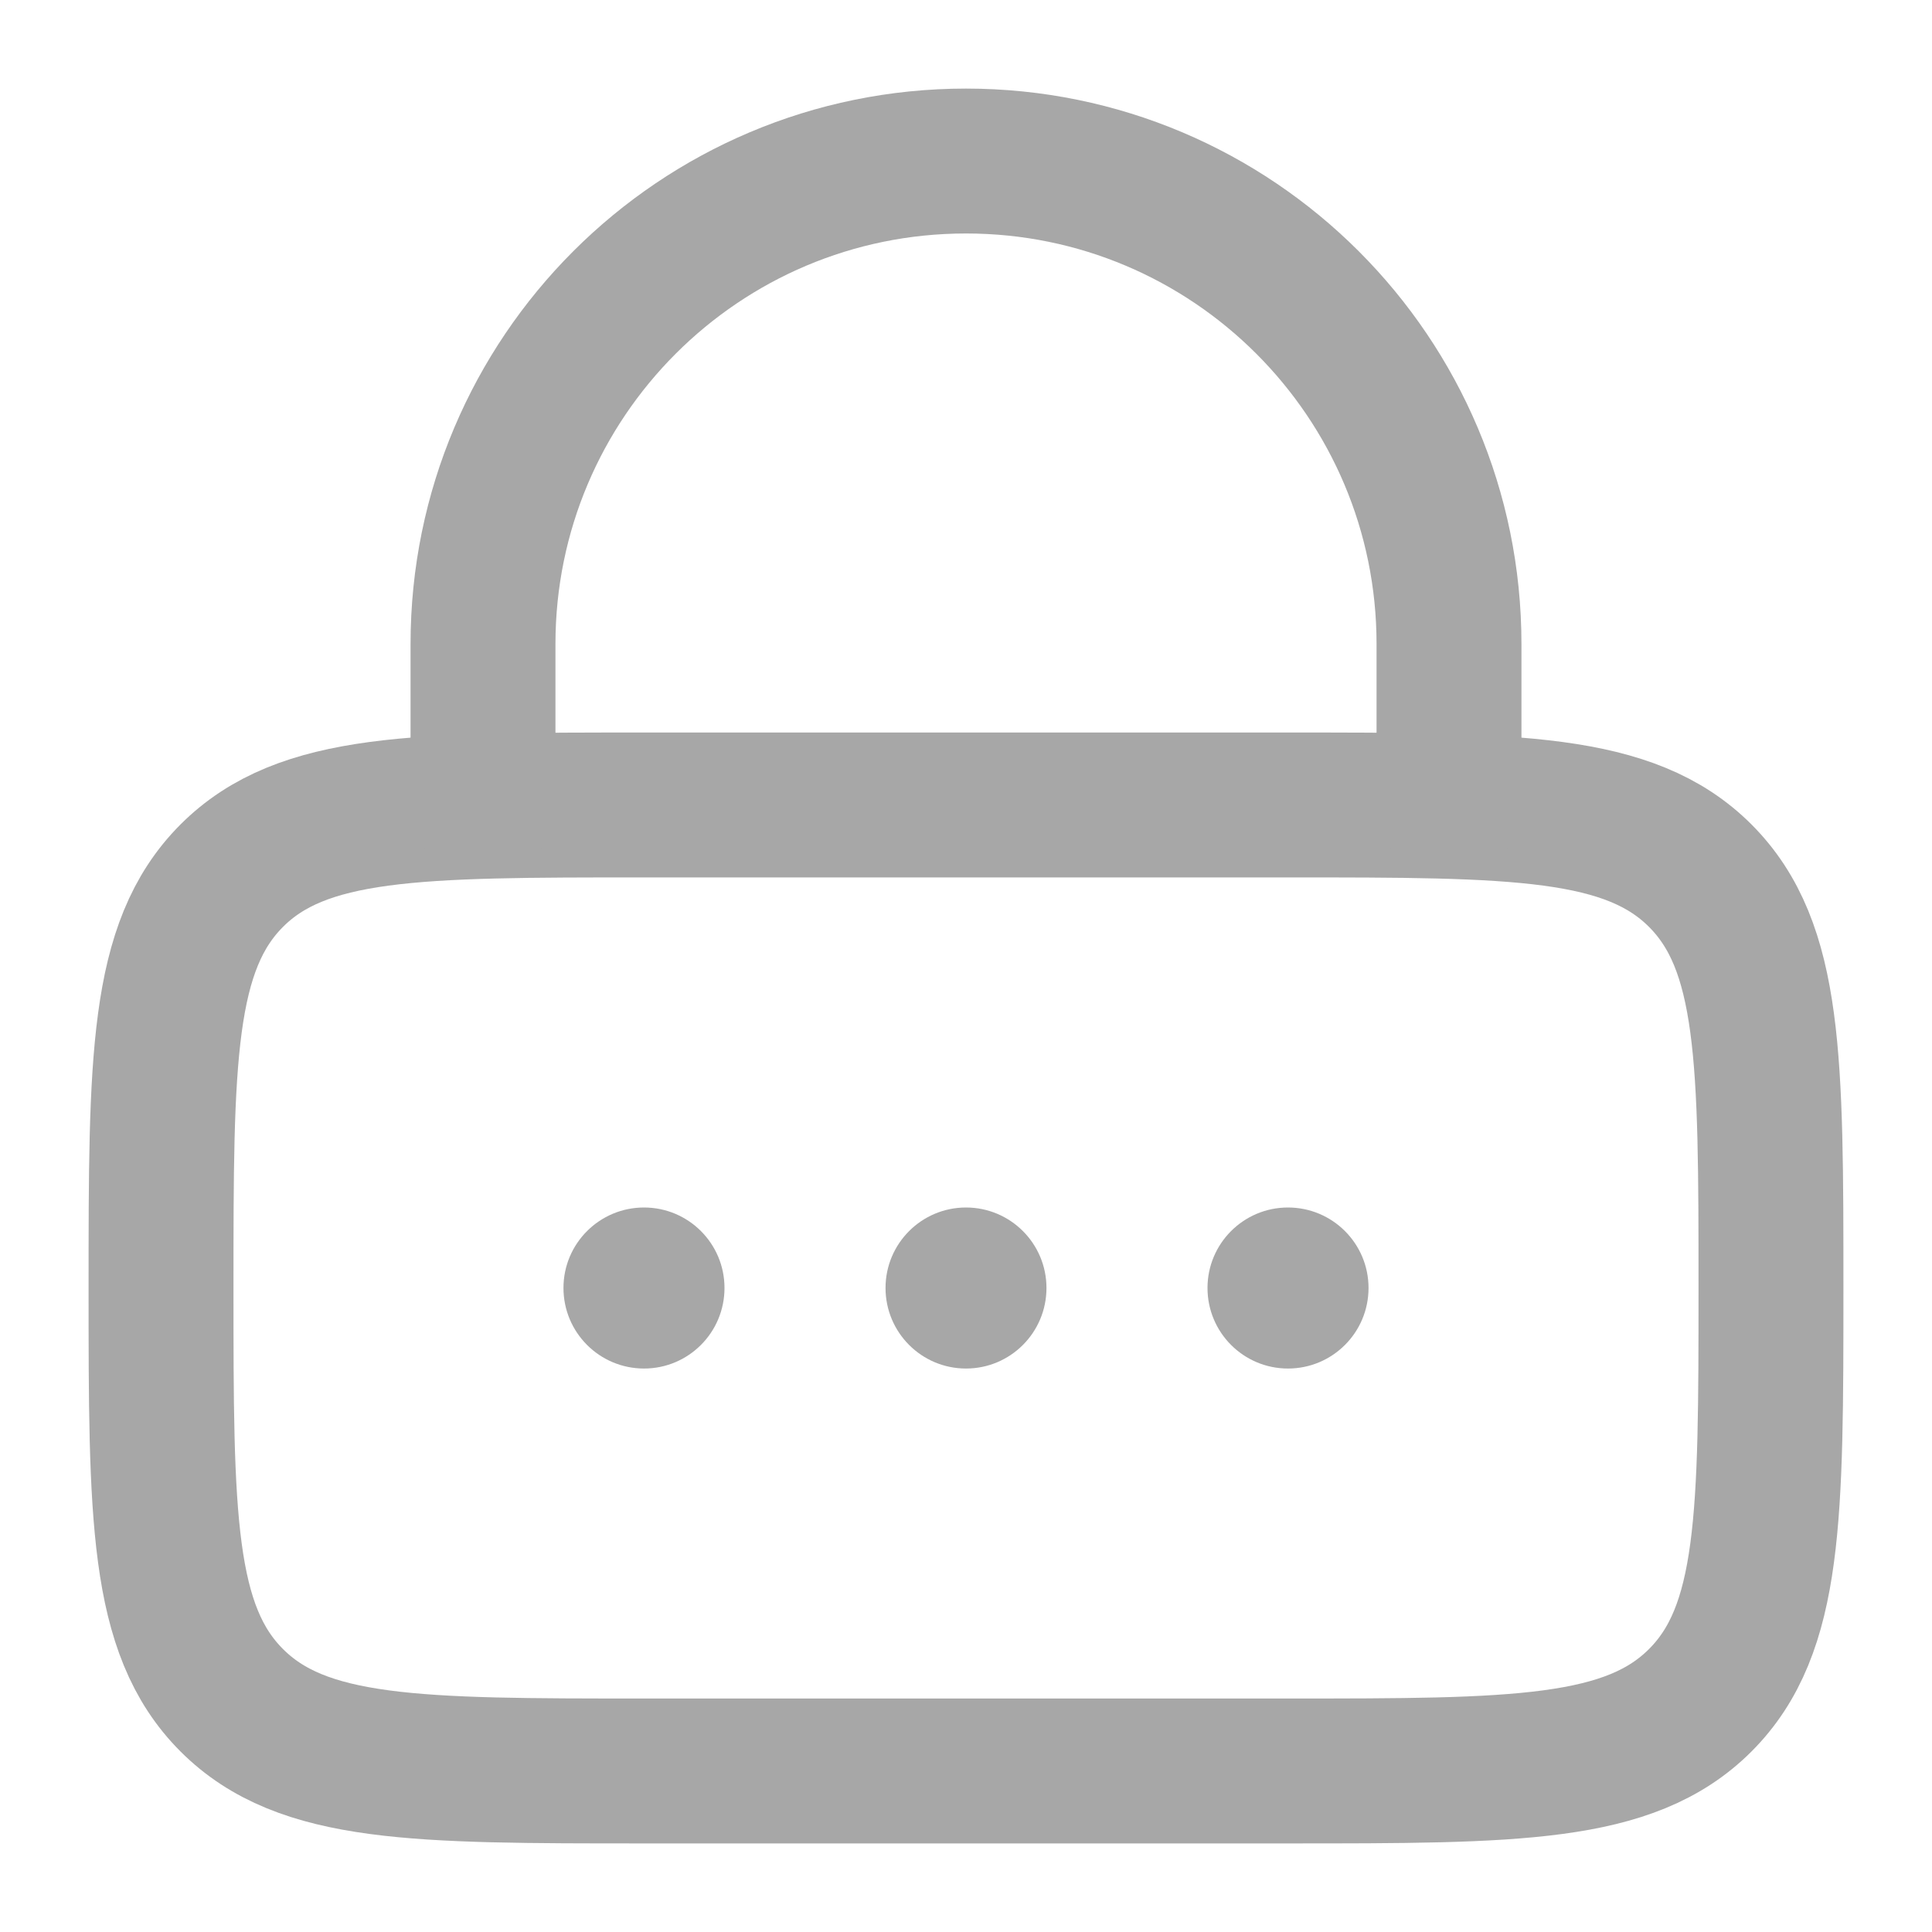 <svg width="20" height="20" viewBox="0 0 20 20" fill="none" xmlns="http://www.w3.org/2000/svg">
<path d="M1.667 13.333C1.667 10.976 1.667 9.798 2.399 9.065C3.131 8.333 4.31 8.333 6.667 8.333H13.333C15.69 8.333 16.869 8.333 17.601 9.065C18.333 9.798 18.333 10.976 18.333 13.333C18.333 15.69 18.333 16.869 17.601 17.601C16.869 18.333 15.69 18.333 13.333 18.333H6.667C4.31 18.333 3.131 18.333 2.399 17.601C1.667 16.869 1.667 15.69 1.667 13.333Z" stroke="#A7A7A7" stroke-width="1.5"/>
<path d="M5 8.333V6.667C5 3.905 7.239 1.667 10 1.667C12.761 1.667 15 3.905 15 6.667V8.333" stroke="#A7A7A7" stroke-width="1.5" stroke-linecap="round"/>
<path d="M7.5 13.333C7.5 13.794 7.127 14.167 6.667 14.167C6.206 14.167 5.833 13.794 5.833 13.333C5.833 12.873 6.206 12.5 6.667 12.5C7.127 12.5 7.5 12.873 7.5 13.333Z" fill="#A7A7A7"/>
<path d="M10.833 13.333C10.833 13.794 10.46 14.167 10 14.167C9.54 14.167 9.167 13.794 9.167 13.333C9.167 12.873 9.54 12.5 10 12.5C10.46 12.5 10.833 12.873 10.833 13.333Z" fill="#A7A7A7"/>
<path d="M14.167 13.333C14.167 13.794 13.794 14.167 13.333 14.167C12.873 14.167 12.5 13.794 12.5 13.333C12.5 12.873 12.873 12.5 13.333 12.5C13.794 12.5 14.167 12.873 14.167 13.333Z" fill="#A7A7A7"/>
</svg>
